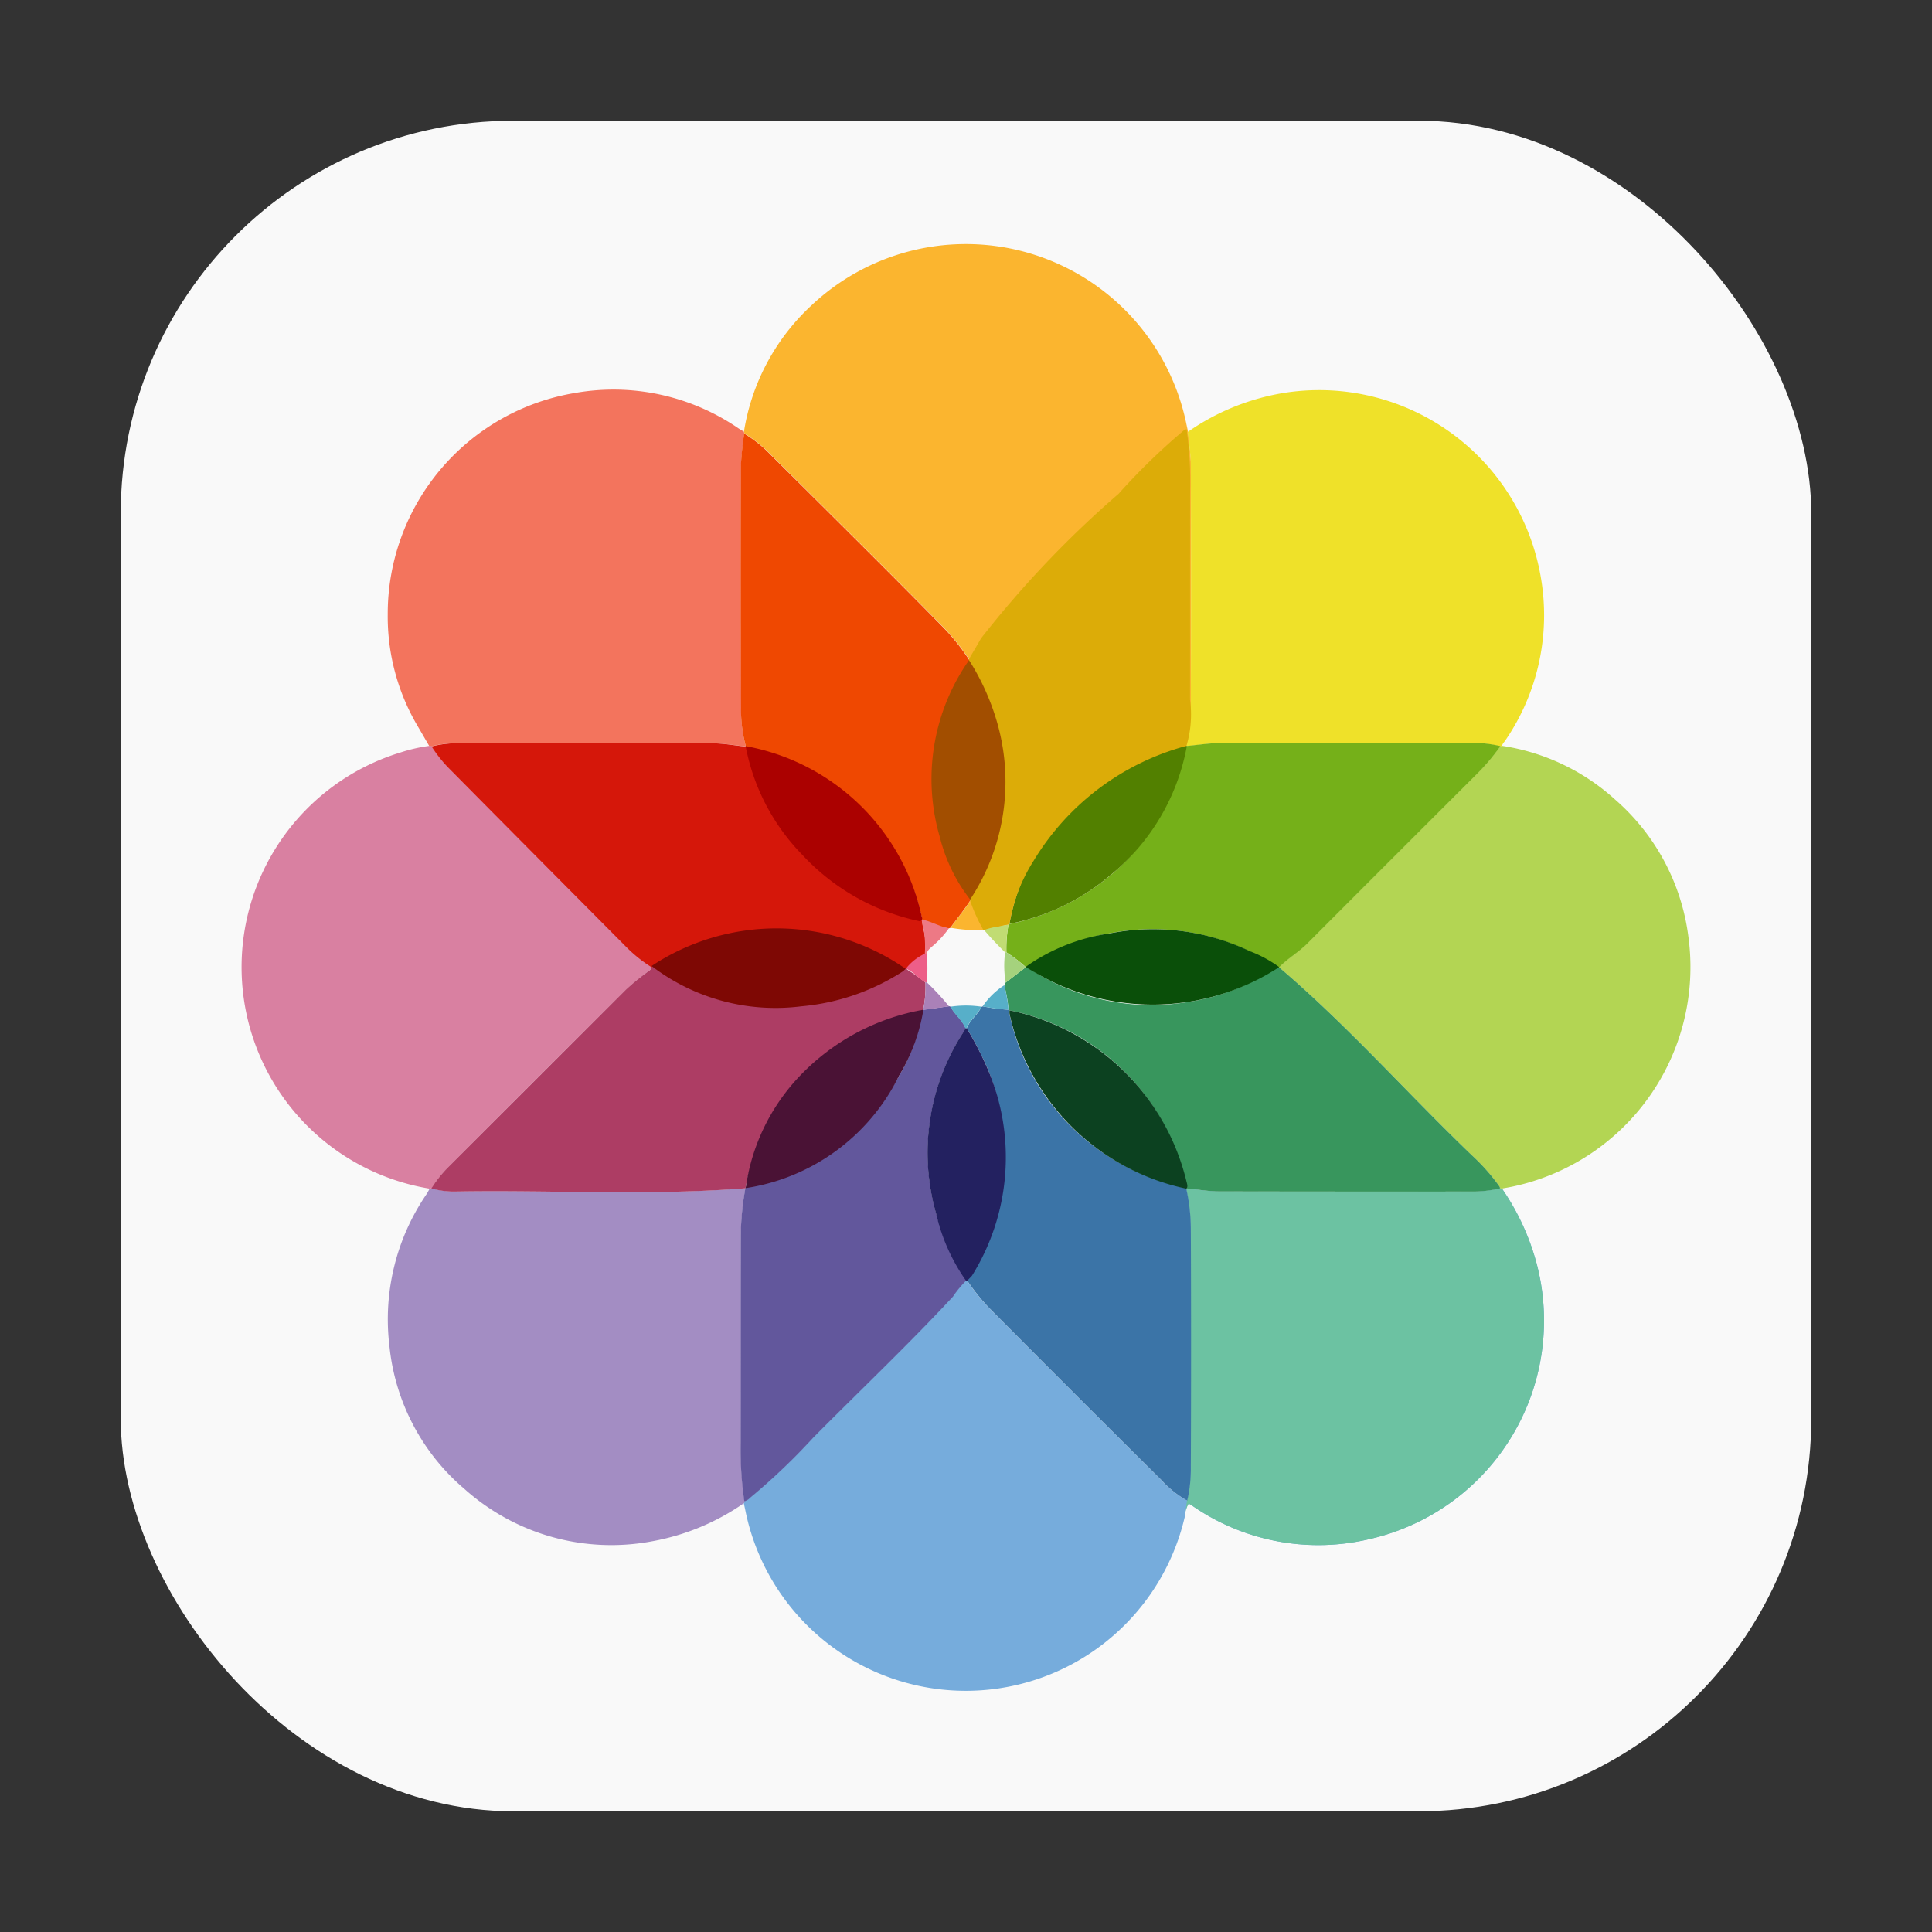 <svg  height="16px" width="16px" id="Camada_1" data-name="Camada 1" xmlns="http://www.w3.org/2000/svg" viewBox="0 0 16 16"><rect x="0" y="0" width="16" height="16" fill="#333333" stroke="none"/><defs><style>.cls-1{fill:#f9f9f9;}.cls-2{fill:#76acdc;}.cls-10,.cls-11,.cls-12,.cls-13,.cls-14,.cls-15,.cls-16,.cls-17,.cls-18,.cls-19,.cls-2,.cls-20,.cls-21,.cls-22,.cls-23,.cls-24,.cls-25,.cls-26,.cls-27,.cls-28,.cls-29,.cls-3,.cls-30,.cls-31,.cls-4,.cls-5,.cls-6,.cls-7,.cls-8,.cls-9{fill-rule:evenodd;}.cls-3{fill:#6cc2a2;}.cls-4{fill:#fbb52f;}.cls-5{fill:#b3d553;}.cls-6{fill:#efe129;}.cls-7{fill:#a38dc3;}.cls-8{fill:#f3745d;}.cls-9{fill:#62579c;}.cls-10{fill:#3b74a7;}.cls-11{fill:#38965d;}.cls-12{fill:#ef4801;}.cls-13{fill:#75b019;}.cls-14{fill:#528000;}.cls-15{fill:#c1dc73;}.cls-16{fill:#d980a1;}.cls-17{fill:#d5170a;}.cls-18{fill:#ad3d64;}.cls-19{fill:#4a1235;}.cls-20{fill:#232160;}.cls-21{fill:#aa81b8;}.cls-22{fill:#57afc9;}.cls-23{fill:#0c4120;}.cls-24{fill:#0a4f09;}.cls-25{fill:#a5d27d;}.cls-26{fill:#ed7985;}.cls-27{fill:#ed5e88;}.cls-28{fill:#7e0804;}.cls-29{fill:#ab0100;}.cls-30{fill:#a24e00;}.cls-31{fill:#dcac08;}</style></defs><rect class="cls-1" x="1" y="1" width="14" height="14" rx="3.25"/><path class="cls-2" d="M12.439,9.844a2,2,0,0,1,.291.637,1.855,1.855,0,0,1-1.384,2.264,1.833,1.833,0,0,1-1.466-.271l-.036-.023a.262.262,0,0,0-.033.114,1.862,1.862,0,0,1-3.64-.065c-.004-.018-.008-.035-.012-.053l.003-.015a.098.098,0,0,0,.045-.028,5.318,5.318,0,0,0,.524-.499c.386-.389.784-.766,1.157-1.168a.89.89,0,0,1,.116-.139,1.682,1.682,0,0,0,.19.237q.71.713,1.424,1.423a.844.844,0,0,0,.212.169,1.154,1.154,0,0,0,.03-.279q.004-.983,0-1.965a1.55,1.55,0,0,0-.038-.341c.091.009.183.025.275.025q1.056.003,2.113.001a.973.973,0,0,0,.213-.027l.015.003"/><path class="cls-3" d="M12.439,9.844a2,2,0,0,1,.291.637,1.855,1.855,0,0,1-1.384,2.264,1.833,1.833,0,0,1-1.466-.271l-.036-.023a.262.262,0,0,0-.033.114l.019-.138a1.159,1.159,0,0,0,.03-.279q.004-.983,0-1.965a1.55,1.55,0,0,0-.038-.341c.091.009.183.025.275.025q1.056.003,2.113.001a.961.961,0,0,0,.213-.027l.015.003"/><path class="cls-4" d="M6.161,3.575a1.81,1.81,0,0,1,.553-1.04,1.864,1.864,0,0,1,3.112.981l.013.059c.009.094.024.188.024.281q.003,1.002,0,2.003a1.348,1.348,0,0,1-.037.32l-.031.014a1.845,1.845,0,0,0-.972.551,1.781,1.781,0,0,0-.462.908l-.007.005c-.071.01-.135.034-.207.044a1.159,1.159,0,0,1-.275-.018c.061-.084.128-.163.181-.252a1.835,1.835,0,0,0,.257-1.159,1.792,1.792,0,0,0-.516-1.097c-.467-.475-.941-.943-1.413-1.413a1.049,1.049,0,0,0-.216-.172l-.003-.016"/><path class="cls-5" d="M12.439,9.844,12.424,9.841l-.009-.018a1.669,1.669,0,0,0-.224-.253c-.537-.516-1.03-1.077-1.6-1.56.073-.074.164-.126.237-.199q.698-.701,1.4-1.4a1.698,1.698,0,0,0,.196-.232l.017-.002a1.788,1.788,0,0,1,.934.444,1.808,1.808,0,0,1,.607,1.133,1.858,1.858,0,0,1-1.457,2.073c-.029.006-.058.011-.086.016"/><path class="cls-6" d="M12.441,6.179l-.017.002a1.019,1.019,0,0,0-.227-.027c-.695,0-1.391-.001-2.085.001-.096,0-.193.016-.288.025a1.349,1.349,0,0,0,.038-.319q.003-1.002,0-2.003c0-.093-.016-.187-.025-.281a1.931,1.931,0,0,1,.822-.327,1.862,1.862,0,0,1,2.1,1.523,1.835,1.835,0,0,1-.294,1.361c-.009.014-.025.026-.025.047"/><path class="cls-7" d="M3.558,9.844l.016-.003a.681.681,0,0,0,.2.026c.8-.014,1.601.036,2.4-.027a2.3,2.3,0,0,0-.038.388c0,.573.001,1.147,0,1.72a2.939,2.939,0,0,0,.03.484l-.003.015a1.929,1.929,0,0,1-.756.316,1.823,1.823,0,0,1-1.557-.429,1.789,1.789,0,0,1-.625-1.188A1.835,1.835,0,0,1,3.532,9.89c.01-.015.018-.031.026-.046"/><path class="cls-8" d="M3.574,6.182l-.018-.002c-.032-.054-.063-.109-.095-.163a1.785,1.785,0,0,1-.25-.93A1.854,1.854,0,0,1,4.759,3.255a1.831,1.831,0,0,1,1.356.292c.015.01.031.019.046.028l.003.016a2.51,2.51,0,0,0-.027.261q-.003,1.005.001,2.01a1.143,1.143,0,0,0,.039.32c-.092-.009-.183-.026-.275-.027q-1.058-.003-2.115-.001a.874.874,0,0,0-.213.027"/><path class="cls-9" d="M6.164,12.432a2.95,2.95,0,0,1-.03-.484c.001-.573,0-1.147.001-1.72a2.28,2.28,0,0,1,.038-.388l.004-.012a.243.243,0,0,0,.067-.008,1.841,1.841,0,0,0,1.202-.911,1.487,1.487,0,0,0,.193-.543l.008-.004.214-.029.012.004c.033.064.095.108.123.176a.142.142,0,0,1-.01.025,1.83,1.83,0,0,0-.234,1.507,1.458,1.458,0,0,0,.254.539l.002.015a.89.89,0,0,0-.116.139c-.373.402-.772.779-1.157,1.168a5.294,5.294,0,0,1-.524.499.096.096,0,0,1-.045.028"/><path class="cls-10" d="M8.006,10.6l-.002-.015.017-.029a1.844,1.844,0,0,0,.158-1.706,2.792,2.792,0,0,0-.173-.335c.028-.068.09-.112.123-.177l.01-.004a1.534,1.534,0,0,0,.214.028l.006.005a.152.152,0,0,0,0,.027,1.868,1.868,0,0,0,1.45,1.438l.015.011a1.551,1.551,0,0,1,.038.341q.004.983,0,1.965a1.159,1.159,0,0,1-.03.279.844.844,0,0,1-.212-.169q-.715-.709-1.424-1.423a1.682,1.682,0,0,1-.19-.237"/><path class="cls-11" d="M9.824,9.842l-.015-.011c.017-.012.011-.026.007-.042A1.863,1.863,0,0,0,8.359,8.367l-.006-.005a1.294,1.294,0,0,0-.036-.203l.011-.022.167-.127.016.002c.05.031.098.064.15.091a1.846,1.846,0,0,0,1.202.191A1.741,1.741,0,0,0,10.57,8.01h.022c.569.483,1.062,1.044,1.6,1.56a1.674,1.674,0,0,1,.224.253l.009.018a.967.967,0,0,1-.213.027q-1.056.001-2.113-.001c-.091,0-.183-.017-.275-.025"/><path class="cls-12" d="M6.177,6.182a1.144,1.144,0,0,1-.04-.32q-.005-1.005-.001-2.01a2.537,2.537,0,0,1,.027-.261,1.046,1.046,0,0,1,.216.172c.472.47.946.938,1.413,1.413a1.791,1.791,0,0,1,.516,1.097,1.834,1.834,0,0,1-.257,1.159c-.053.088-.12.168-.181.252l-.011.004L7.642,7.659c-.004-.024-.005-.049-.011-.073a1.805,1.805,0,0,0-.4-.787,1.835,1.835,0,0,0-.638-.479,2.737,2.737,0,0,0-.416-.138"/><path class="cls-13" d="M8.512,8.012,8.496,8.01a1.284,1.284,0,0,0-.161-.123,1.086,1.086,0,0,1,.017-.23L8.36,7.652A1.861,1.861,0,0,0,9.811,6.237c.005-.021.015-.04-.017-.045l.031-.014c.096-.009.192-.024.288-.025q1.043-.003,2.086-.001a1.014,1.014,0,0,1,.227.027,1.699,1.699,0,0,1-.196.232q-.701.699-1.4,1.4c-.073.074-.165.126-.237.2l-.022,0a.973.973,0,0,0-.226-.133A1.843,1.843,0,0,0,9.192,7.729a1.647,1.647,0,0,0-.68.282"/><path class="cls-14" d="M9.785,6.176c.032.006.047-.009.042.013a1.793,1.793,0,0,1-.631,1.059,1.833,1.833,0,0,1-.836.403,1.771,1.771,0,0,1,.461-.907,1.978,1.978,0,0,1,.989-.601"/><path class="cls-15" d="M8.325,7.888a2.653,2.653,0,0,1-.187-.2l.214-.03a1.094,1.094,0,0,0-.018.23l-.009.001"/><path class="cls-16" d="M3.558,9.844a1.859,1.859,0,0,1-.239-3.613,1.327,1.327,0,0,1,.237-.054l.018.002a1.092,1.092,0,0,0,.148.183q.732.732,1.465,1.464a1.151,1.151,0,0,0,.217.171c-.003.029-.026.039-.045.055a1.886,1.886,0,0,0-.172.141q-.739.735-1.475,1.474a.991.991,0,0,0-.138.174l-.016.003"/><path class="cls-17" d="M6.177,6.181a2.724,2.724,0,0,1,.416.139A1.869,1.869,0,0,1,7.631,7.597c.005.024.007.049.011.074a.594.594,0,0,1,.017.242.426.426,0,0,0-.157.126l-.024.001c-.01-.048-.056-.056-.088-.076a1.904,1.904,0,0,0-.795-.251.6.6,0,0,0-.283,0c-.098.016-.196.028-.292.05a2.002,2.002,0,0,0-.587.253l-.029-.001a1.158,1.158,0,0,1-.217-.172q-.733-.737-1.465-1.476a1.1,1.1,0,0,1-.148-.185.865.865,0,0,1,.213-.027q1.058-.001,2.115.001c.092,0,.183.018.275.027"/><path class="cls-18" d="M7.478,8.023l.024,0a1.638,1.638,0,0,1,.162.113.923.923,0,0,1-.019.227l-.008.004a1.833,1.833,0,0,0-1.021.58,1.773,1.773,0,0,0-.44.882l-.004.012c-.8.063-1.6.013-2.4.027a.682.682,0,0,1-.2-.026.994.994,0,0,1,.138-.174q.737-.737,1.475-1.474a1.887,1.887,0,0,1,.172-.141c.019-.015.043-.026.045-.055l.029.001c-.004.02.01.028.024.036a1.869,1.869,0,0,0,2.023-.012"/><path class="cls-19" d="M6.177,9.828a1.68,1.68,0,0,1,.431-.901,1.862,1.862,0,0,1,1.039-.565,1.527,1.527,0,0,1-.202.548A1.699,1.699,0,0,1,6.172,9.84"/><path class="cls-20" d="M8.005,8.514a2.723,2.723,0,0,1,.173.335A1.855,1.855,0,0,1,8.05,10.564c-.006.009-.04.04-.045.049a1.59,1.59,0,0,1-.254-.567A1.83,1.83,0,0,1,7.984,8.539c.005-.007.006-.017.01-.025h.011Z"/><path class="cls-21" d="M7.645,8.363a.92.92,0,0,0,.019-.227L7.67,8.135h.005a2.017,2.017,0,0,1,.184.199l-.213.03"/><path class="cls-22" d="M8.005,8.514H7.994c-.028-.068-.09-.113-.123-.177a.865.865,0,0,1,.257,0c-.032.065-.095.109-.123.177"/><path class="cls-23" d="M8.36,8.367A1.901,1.901,0,0,1,9.826,9.785c.004.016.015.047-.002.059A1.903,1.903,0,0,1,8.36,8.395a.132.132,0,0,1,0-.027"/><path class="cls-22" d="M8.138,8.334a.624.624,0,0,1,.179-.175,1.328,1.328,0,0,1,.035.203,1.616,1.616,0,0,1-.214-.028"/><path class="cls-24" d="M8.514,7.993A1.602,1.602,0,0,1,9.191,7.73a1.861,1.861,0,0,1,1.159.147,1.065,1.065,0,0,1,.244.132,1.92,1.92,0,0,1-1.933.094q-.085-.045-.167-.095"/><path class="cls-25" d="M8.325,7.888l.009-.001a1.29,1.29,0,0,1,.161.123l-.166.128a.806.806,0,0,1-.005-.249"/><path class="cls-26" d="M7.659,7.897a.837.837,0,0,0-.028-.282c.072.01.155.062.228.072a.811.811,0,0,1-.145.156c-.018.017-.037.031-.038.059l-.016-.004"/><path class="cls-27" d="M7.659,7.897l.015.005a1.062,1.062,0,0,1,0,.232H7.67l-.005.001c-.059-.031-.1-.088-.163-.113a.429.429,0,0,1,.157-.124"/><path class="cls-28" d="M7.481,8.042a1.847,1.847,0,0,1-.847.292,1.689,1.689,0,0,1-1.238-.334,1.875,1.875,0,0,1,2.104.023"/><path class="cls-29" d="M7.615,7.629c.031-.006.022-.024.017-.045a1.827,1.827,0,0,0-1.457-1.405,1.752,1.752,0,0,0,.468.899,1.841,1.841,0,0,0,.972.551"/><path class="cls-30" d="M8.039,5.462a2.716,2.716,0,0,1,.173.322A1.715,1.715,0,0,1,8.054,7.426l-.016.028a1.38,1.38,0,0,1-.254-.519,1.712,1.712,0,0,1,.231-1.453l.013-.021h.011Z"/><path class="cls-31" d="M9.827,3.554a3.075,3.075,0,0,1,.029.492c-.001.582,0,1.165-.001,1.747a.914.914,0,0,1-.029.384,2.12,2.12,0,0,0-1.268.955,1.413,1.413,0,0,0-.2.522l-.001.001c-.07.013-.06.012-.086.018a.567.567,0,0,0-.126.031,1.465,1.465,0,0,1-.113-.251,1.774,1.774,0,0,0,.224-1.476,1.982,1.982,0,0,0-.233-.513c.02-.04.031-.054.102-.178A8.536,8.536,0,0,1,9.264,4.089a5.327,5.327,0,0,1,.518-.506c.014-.011.026-.026.045-.028"/></svg>